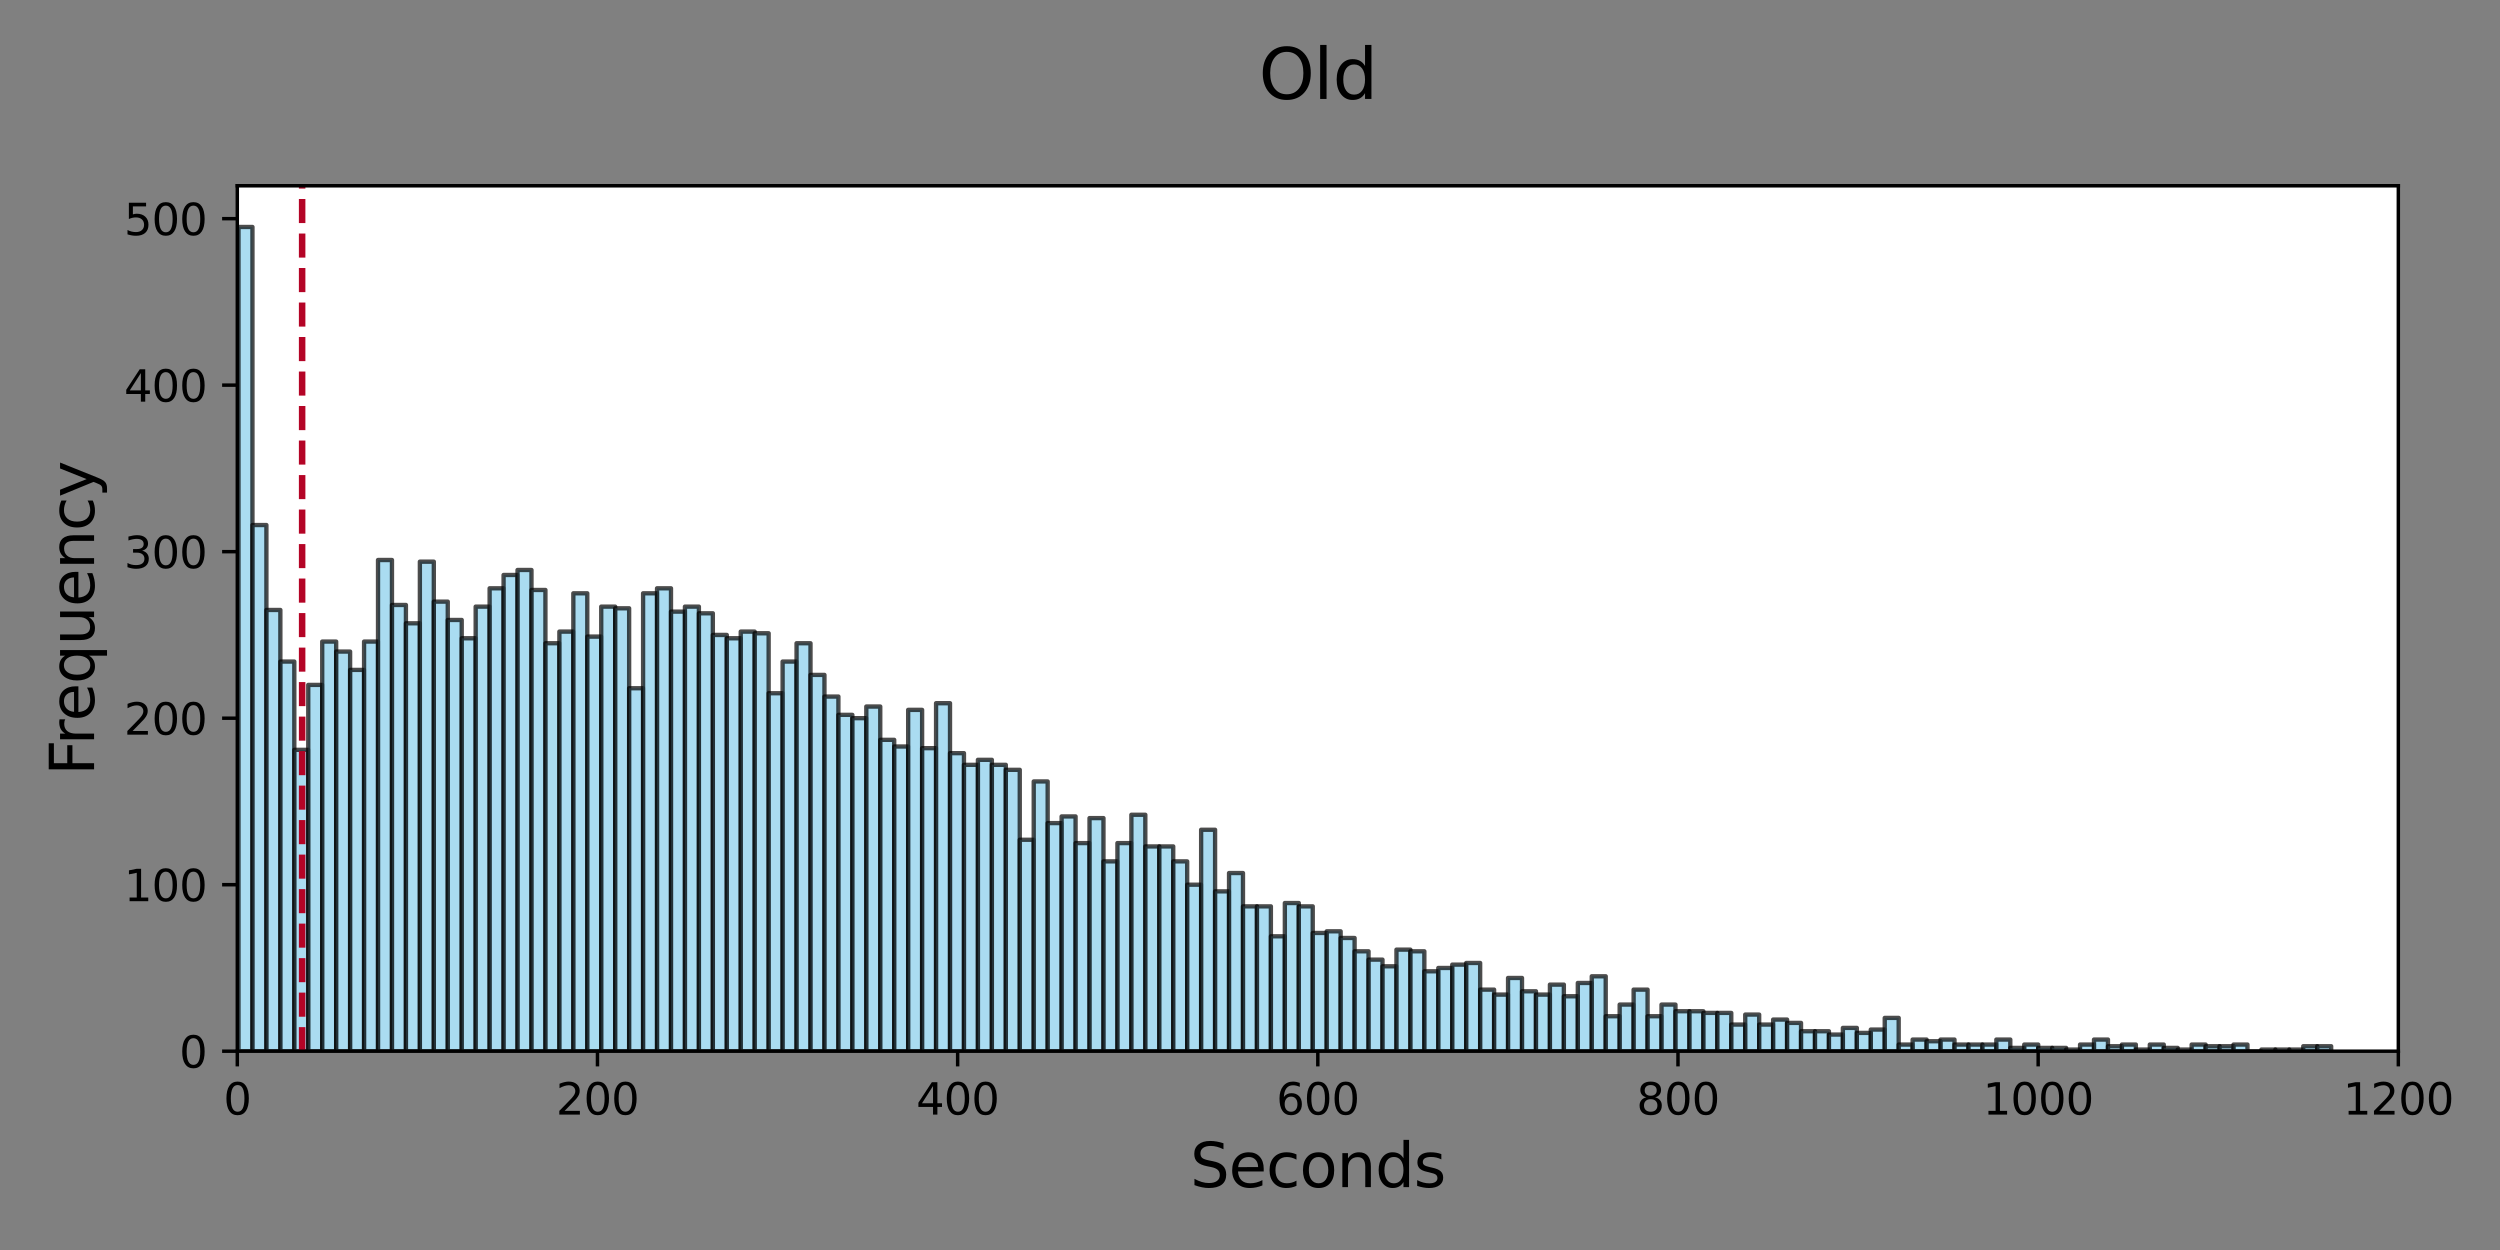<?xml version="1.0" encoding="utf-8" standalone="no"?>
<!DOCTYPE svg PUBLIC "-//W3C//DTD SVG 1.1//EN"
  "http://www.w3.org/Graphics/SVG/1.1/DTD/svg11.dtd">
<svg xmlns:xlink="http://www.w3.org/1999/xlink" width="576pt" height="288pt" viewBox="0 0 576 288" xmlns="http://www.w3.org/2000/svg" version="1.1">
 <rect x="0" y="0" width="576" height="288" fill="#808080" stroke="none"/>
 <defs>
  <style type="text/css">*{stroke-linejoin: round; stroke-linecap: butt}</style>
 </defs>
 <g id="figure_1">
  <g id="patch_1">
   <path d="M 0 288 
L 576 288 
L 576 0 
L 0 0 
L 0 288 
z
" style="fill: none"/>
  </g>
  <g id="axes_1">
   <g id="patch_2">
    <path d="M 54.675 242.2 
L 552.575 242.2 
L 552.575 42.8 
L 54.675 42.8 
z
" style="fill: #ffffff"/>
   </g>
   <g id="patch_3">
    <path d="M 54.952 242.2 
L 58.166 242.2 
L 58.166 52.295 
L 54.952 52.295 
z
" clip-path="url(#p0141c96f06)" style="fill: #87ceeb; opacity: 0.7; stroke: #000000; stroke-linejoin: miter"/>
   </g>
   <g id="patch_4">
    <path d="M 58.166 242.2 
L 61.38 242.2 
L 61.38 120.968 
L 58.166 120.968 
z
" clip-path="url(#p0141c96f06)" style="fill: #87ceeb; opacity: 0.7; stroke: #000000; stroke-linejoin: miter"/>
   </g>
   <g id="patch_5">
    <path d="M 61.38 242.2 
L 64.595 242.2 
L 64.595 140.534 
L 61.38 140.534 
z
" clip-path="url(#p0141c96f06)" style="fill: #87ceeb; opacity: 0.7; stroke: #000000; stroke-linejoin: miter"/>
   </g>
   <g id="patch_6">
    <path d="M 64.595 242.2 
L 67.809 242.2 
L 67.809 152.427 
L 64.595 152.427 
z
" clip-path="url(#p0141c96f06)" style="fill: #87ceeb; opacity: 0.7; stroke: #000000; stroke-linejoin: miter"/>
   </g>
   <g id="patch_7">
    <path d="M 67.809 242.2 
L 71.023 242.2 
L 71.023 172.76 
L 67.809 172.76 
z
" clip-path="url(#p0141c96f06)" style="fill: #87ceeb; opacity: 0.7; stroke: #000000; stroke-linejoin: miter"/>
   </g>
   <g id="patch_8">
    <path d="M 71.023 242.2 
L 74.238 242.2 
L 74.238 157.798 
L 71.023 157.798 
z
" clip-path="url(#p0141c96f06)" style="fill: #87ceeb; opacity: 0.7; stroke: #000000; stroke-linejoin: miter"/>
   </g>
   <g id="patch_9">
    <path d="M 74.238 242.2 
L 77.452 242.2 
L 77.452 147.823 
L 74.238 147.823 
z
" clip-path="url(#p0141c96f06)" style="fill: #87ceeb; opacity: 0.7; stroke: #000000; stroke-linejoin: miter"/>
   </g>
   <g id="patch_10">
    <path d="M 77.452 242.2 
L 80.666 242.2 
L 80.666 150.125 
L 77.452 150.125 
z
" clip-path="url(#p0141c96f06)" style="fill: #87ceeb; opacity: 0.7; stroke: #000000; stroke-linejoin: miter"/>
   </g>
   <g id="patch_11">
    <path d="M 80.666 242.2 
L 83.881 242.2 
L 83.881 154.345 
L 80.666 154.345 
z
" clip-path="url(#p0141c96f06)" style="fill: #87ceeb; opacity: 0.7; stroke: #000000; stroke-linejoin: miter"/>
   </g>
   <g id="patch_12">
    <path d="M 83.881 242.2 
L 87.095 242.2 
L 87.095 147.823 
L 83.881 147.823 
z
" clip-path="url(#p0141c96f06)" style="fill: #87ceeb; opacity: 0.7; stroke: #000000; stroke-linejoin: miter"/>
   </g>
   <g id="patch_13">
    <path d="M 87.095 242.2 
L 90.309 242.2 
L 90.309 129.024 
L 87.095 129.024 
z
" clip-path="url(#p0141c96f06)" style="fill: #87ceeb; opacity: 0.7; stroke: #000000; stroke-linejoin: miter"/>
   </g>
   <g id="patch_14">
    <path d="M 90.309 242.2 
L 93.524 242.2 
L 93.524 139.383 
L 90.309 139.383 
z
" clip-path="url(#p0141c96f06)" style="fill: #87ceeb; opacity: 0.7; stroke: #000000; stroke-linejoin: miter"/>
   </g>
   <g id="patch_15">
    <path d="M 93.524 242.2 
L 96.738 242.2 
L 96.738 143.603 
L 93.524 143.603 
z
" clip-path="url(#p0141c96f06)" style="fill: #87ceeb; opacity: 0.7; stroke: #000000; stroke-linejoin: miter"/>
   </g>
   <g id="patch_16">
    <path d="M 96.738 242.2 
L 99.952 242.2 
L 99.952 129.408 
L 96.738 129.408 
z
" clip-path="url(#p0141c96f06)" style="fill: #87ceeb; opacity: 0.7; stroke: #000000; stroke-linejoin: miter"/>
   </g>
   <g id="patch_17">
    <path d="M 99.952 242.2 
L 103.167 242.2 
L 103.167 138.616 
L 99.952 138.616 
z
" clip-path="url(#p0141c96f06)" style="fill: #87ceeb; opacity: 0.7; stroke: #000000; stroke-linejoin: miter"/>
   </g>
   <g id="patch_18">
    <path d="M 103.167 242.2 
L 106.381 242.2 
L 106.381 142.836 
L 103.167 142.836 
z
" clip-path="url(#p0141c96f06)" style="fill: #87ceeb; opacity: 0.7; stroke: #000000; stroke-linejoin: miter"/>
   </g>
   <g id="patch_19">
    <path d="M 106.381 242.2 
L 109.595 242.2 
L 109.595 147.056 
L 106.381 147.056 
z
" clip-path="url(#p0141c96f06)" style="fill: #87ceeb; opacity: 0.7; stroke: #000000; stroke-linejoin: miter"/>
   </g>
   <g id="patch_20">
    <path d="M 109.595 242.2 
L 112.81 242.2 
L 112.81 139.767 
L 109.595 139.767 
z
" clip-path="url(#p0141c96f06)" style="fill: #87ceeb; opacity: 0.7; stroke: #000000; stroke-linejoin: miter"/>
   </g>
   <g id="patch_21">
    <path d="M 112.81 242.2 
L 116.024 242.2 
L 116.024 135.546 
L 112.81 135.546 
z
" clip-path="url(#p0141c96f06)" style="fill: #87ceeb; opacity: 0.7; stroke: #000000; stroke-linejoin: miter"/>
   </g>
   <g id="patch_22">
    <path d="M 116.024 242.2 
L 119.238 242.2 
L 119.238 132.477 
L 116.024 132.477 
z
" clip-path="url(#p0141c96f06)" style="fill: #87ceeb; opacity: 0.7; stroke: #000000; stroke-linejoin: miter"/>
   </g>
   <g id="patch_23">
    <path d="M 119.238 242.2 
L 122.453 242.2 
L 122.453 131.326 
L 119.238 131.326 
z
" clip-path="url(#p0141c96f06)" style="fill: #87ceeb; opacity: 0.7; stroke: #000000; stroke-linejoin: miter"/>
   </g>
   <g id="patch_24">
    <path d="M 122.453 242.2 
L 125.667 242.2 
L 125.667 135.93 
L 122.453 135.93 
z
" clip-path="url(#p0141c96f06)" style="fill: #87ceeb; opacity: 0.7; stroke: #000000; stroke-linejoin: miter"/>
   </g>
   <g id="patch_25">
    <path d="M 125.667 242.2 
L 128.881 242.2 
L 128.881 148.207 
L 125.667 148.207 
z
" clip-path="url(#p0141c96f06)" style="fill: #87ceeb; opacity: 0.7; stroke: #000000; stroke-linejoin: miter"/>
   </g>
   <g id="patch_26">
    <path d="M 128.881 242.2 
L 132.096 242.2 
L 132.096 145.521 
L 128.881 145.521 
z
" clip-path="url(#p0141c96f06)" style="fill: #87ceeb; opacity: 0.7; stroke: #000000; stroke-linejoin: miter"/>
   </g>
   <g id="patch_27">
    <path d="M 132.096 242.2 
L 135.31 242.2 
L 135.31 136.697 
L 132.096 136.697 
z
" clip-path="url(#p0141c96f06)" style="fill: #87ceeb; opacity: 0.7; stroke: #000000; stroke-linejoin: miter"/>
   </g>
   <g id="patch_28">
    <path d="M 135.31 242.2 
L 138.524 242.2 
L 138.524 146.672 
L 135.31 146.672 
z
" clip-path="url(#p0141c96f06)" style="fill: #87ceeb; opacity: 0.7; stroke: #000000; stroke-linejoin: miter"/>
   </g>
   <g id="patch_29">
    <path d="M 138.524 242.2 
L 141.739 242.2 
L 141.739 139.767 
L 138.524 139.767 
z
" clip-path="url(#p0141c96f06)" style="fill: #87ceeb; opacity: 0.7; stroke: #000000; stroke-linejoin: miter"/>
   </g>
   <g id="patch_30">
    <path d="M 141.739 242.2 
L 144.953 242.2 
L 144.953 140.15 
L 141.739 140.15 
z
" clip-path="url(#p0141c96f06)" style="fill: #87ceeb; opacity: 0.7; stroke: #000000; stroke-linejoin: miter"/>
   </g>
   <g id="patch_31">
    <path d="M 144.953 242.2 
L 148.167 242.2 
L 148.167 158.565 
L 144.953 158.565 
z
" clip-path="url(#p0141c96f06)" style="fill: #87ceeb; opacity: 0.7; stroke: #000000; stroke-linejoin: miter"/>
   </g>
   <g id="patch_32">
    <path d="M 148.167 242.2 
L 151.382 242.2 
L 151.382 136.697 
L 148.167 136.697 
z
" clip-path="url(#p0141c96f06)" style="fill: #87ceeb; opacity: 0.7; stroke: #000000; stroke-linejoin: miter"/>
   </g>
   <g id="patch_33">
    <path d="M 151.382 242.2 
L 154.596 242.2 
L 154.596 135.546 
L 151.382 135.546 
z
" clip-path="url(#p0141c96f06)" style="fill: #87ceeb; opacity: 0.7; stroke: #000000; stroke-linejoin: miter"/>
   </g>
   <g id="patch_34">
    <path d="M 154.596 242.2 
L 157.81 242.2 
L 157.81 140.917 
L 154.596 140.917 
z
" clip-path="url(#p0141c96f06)" style="fill: #87ceeb; opacity: 0.7; stroke: #000000; stroke-linejoin: miter"/>
   </g>
   <g id="patch_35">
    <path d="M 157.81 242.2 
L 161.025 242.2 
L 161.025 139.767 
L 157.81 139.767 
z
" clip-path="url(#p0141c96f06)" style="fill: #87ceeb; opacity: 0.7; stroke: #000000; stroke-linejoin: miter"/>
   </g>
   <g id="patch_36">
    <path d="M 161.025 242.2 
L 164.239 242.2 
L 164.239 141.301 
L 161.025 141.301 
z
" clip-path="url(#p0141c96f06)" style="fill: #87ceeb; opacity: 0.7; stroke: #000000; stroke-linejoin: miter"/>
   </g>
   <g id="patch_37">
    <path d="M 164.239 242.2 
L 167.453 242.2 
L 167.453 146.289 
L 164.239 146.289 
z
" clip-path="url(#p0141c96f06)" style="fill: #87ceeb; opacity: 0.7; stroke: #000000; stroke-linejoin: miter"/>
   </g>
   <g id="patch_38">
    <path d="M 167.453 242.2 
L 170.668 242.2 
L 170.668 147.056 
L 167.453 147.056 
z
" clip-path="url(#p0141c96f06)" style="fill: #87ceeb; opacity: 0.7; stroke: #000000; stroke-linejoin: miter"/>
   </g>
   <g id="patch_39">
    <path d="M 170.668 242.2 
L 173.882 242.2 
L 173.882 145.521 
L 170.668 145.521 
z
" clip-path="url(#p0141c96f06)" style="fill: #87ceeb; opacity: 0.7; stroke: #000000; stroke-linejoin: miter"/>
   </g>
   <g id="patch_40">
    <path d="M 173.882 242.2 
L 177.096 242.2 
L 177.096 145.905 
L 173.882 145.905 
z
" clip-path="url(#p0141c96f06)" style="fill: #87ceeb; opacity: 0.7; stroke: #000000; stroke-linejoin: miter"/>
   </g>
   <g id="patch_41">
    <path d="M 177.096 242.2 
L 180.311 242.2 
L 180.311 159.716 
L 177.096 159.716 
z
" clip-path="url(#p0141c96f06)" style="fill: #87ceeb; opacity: 0.7; stroke: #000000; stroke-linejoin: miter"/>
   </g>
   <g id="patch_42">
    <path d="M 180.311 242.2 
L 183.525 242.2 
L 183.525 152.427 
L 180.311 152.427 
z
" clip-path="url(#p0141c96f06)" style="fill: #87ceeb; opacity: 0.7; stroke: #000000; stroke-linejoin: miter"/>
   </g>
   <g id="patch_43">
    <path d="M 183.525 242.2 
L 186.739 242.2 
L 186.739 148.207 
L 183.525 148.207 
z
" clip-path="url(#p0141c96f06)" style="fill: #87ceeb; opacity: 0.7; stroke: #000000; stroke-linejoin: miter"/>
   </g>
   <g id="patch_44">
    <path d="M 186.739 242.2 
L 189.954 242.2 
L 189.954 155.496 
L 186.739 155.496 
z
" clip-path="url(#p0141c96f06)" style="fill: #87ceeb; opacity: 0.7; stroke: #000000; stroke-linejoin: miter"/>
   </g>
   <g id="patch_45">
    <path d="M 189.954 242.2 
L 193.168 242.2 
L 193.168 160.483 
L 189.954 160.483 
z
" clip-path="url(#p0141c96f06)" style="fill: #87ceeb; opacity: 0.7; stroke: #000000; stroke-linejoin: miter"/>
   </g>
   <g id="patch_46">
    <path d="M 193.168 242.2 
L 196.382 242.2 
L 196.382 164.704 
L 193.168 164.704 
z
" clip-path="url(#p0141c96f06)" style="fill: #87ceeb; opacity: 0.7; stroke: #000000; stroke-linejoin: miter"/>
   </g>
   <g id="patch_47">
    <path d="M 196.382 242.2 
L 199.597 242.2 
L 199.597 165.471 
L 196.382 165.471 
z
" clip-path="url(#p0141c96f06)" style="fill: #87ceeb; opacity: 0.7; stroke: #000000; stroke-linejoin: miter"/>
   </g>
   <g id="patch_48">
    <path d="M 199.597 242.2 
L 202.811 242.2 
L 202.811 162.785 
L 199.597 162.785 
z
" clip-path="url(#p0141c96f06)" style="fill: #87ceeb; opacity: 0.7; stroke: #000000; stroke-linejoin: miter"/>
   </g>
   <g id="patch_49">
    <path d="M 202.811 242.2 
L 206.025 242.2 
L 206.025 170.458 
L 202.811 170.458 
z
" clip-path="url(#p0141c96f06)" style="fill: #87ceeb; opacity: 0.7; stroke: #000000; stroke-linejoin: miter"/>
   </g>
   <g id="patch_50">
    <path d="M 206.025 242.2 
L 209.24 242.2 
L 209.24 171.993 
L 206.025 171.993 
z
" clip-path="url(#p0141c96f06)" style="fill: #87ceeb; opacity: 0.7; stroke: #000000; stroke-linejoin: miter"/>
   </g>
   <g id="patch_51">
    <path d="M 209.24 242.2 
L 212.454 242.2 
L 212.454 163.553 
L 209.24 163.553 
z
" clip-path="url(#p0141c96f06)" style="fill: #87ceeb; opacity: 0.7; stroke: #000000; stroke-linejoin: miter"/>
   </g>
   <g id="patch_52">
    <path d="M 212.454 242.2 
L 215.668 242.2 
L 215.668 172.376 
L 212.454 172.376 
z
" clip-path="url(#p0141c96f06)" style="fill: #87ceeb; opacity: 0.7; stroke: #000000; stroke-linejoin: miter"/>
   </g>
   <g id="patch_53">
    <path d="M 215.668 242.2 
L 218.883 242.2 
L 218.883 162.018 
L 215.668 162.018 
z
" clip-path="url(#p0141c96f06)" style="fill: #87ceeb; opacity: 0.7; stroke: #000000; stroke-linejoin: miter"/>
   </g>
   <g id="patch_54">
    <path d="M 218.883 242.2 
L 222.097 242.2 
L 222.097 173.527 
L 218.883 173.527 
z
" clip-path="url(#p0141c96f06)" style="fill: #87ceeb; opacity: 0.7; stroke: #000000; stroke-linejoin: miter"/>
   </g>
   <g id="patch_55">
    <path d="M 222.097 242.2 
L 225.311 242.2 
L 225.311 176.213 
L 222.097 176.213 
z
" clip-path="url(#p0141c96f06)" style="fill: #87ceeb; opacity: 0.7; stroke: #000000; stroke-linejoin: miter"/>
   </g>
   <g id="patch_56">
    <path d="M 225.311 242.2 
L 228.526 242.2 
L 228.526 175.062 
L 225.311 175.062 
z
" clip-path="url(#p0141c96f06)" style="fill: #87ceeb; opacity: 0.7; stroke: #000000; stroke-linejoin: miter"/>
   </g>
   <g id="patch_57">
    <path d="M 228.526 242.2 
L 231.74 242.2 
L 231.74 176.213 
L 228.526 176.213 
z
" clip-path="url(#p0141c96f06)" style="fill: #87ceeb; opacity: 0.7; stroke: #000000; stroke-linejoin: miter"/>
   </g>
   <g id="patch_58">
    <path d="M 231.74 242.2 
L 234.954 242.2 
L 234.954 177.364 
L 231.74 177.364 
z
" clip-path="url(#p0141c96f06)" style="fill: #87ceeb; opacity: 0.7; stroke: #000000; stroke-linejoin: miter"/>
   </g>
   <g id="patch_59">
    <path d="M 234.954 242.2 
L 238.169 242.2 
L 238.169 193.477 
L 234.954 193.477 
z
" clip-path="url(#p0141c96f06)" style="fill: #87ceeb; opacity: 0.7; stroke: #000000; stroke-linejoin: miter"/>
   </g>
   <g id="patch_60">
    <path d="M 238.169 242.2 
L 241.383 242.2 
L 241.383 180.049 
L 238.169 180.049 
z
" clip-path="url(#p0141c96f06)" style="fill: #87ceeb; opacity: 0.7; stroke: #000000; stroke-linejoin: miter"/>
   </g>
   <g id="patch_61">
    <path d="M 241.383 242.2 
L 244.597 242.2 
L 244.597 189.641 
L 241.383 189.641 
z
" clip-path="url(#p0141c96f06)" style="fill: #87ceeb; opacity: 0.7; stroke: #000000; stroke-linejoin: miter"/>
   </g>
   <g id="patch_62">
    <path d="M 244.597 242.2 
L 247.812 242.2 
L 247.812 188.106 
L 244.597 188.106 
z
" clip-path="url(#p0141c96f06)" style="fill: #87ceeb; opacity: 0.7; stroke: #000000; stroke-linejoin: miter"/>
   </g>
   <g id="patch_63">
    <path d="M 247.812 242.2 
L 251.026 242.2 
L 251.026 194.244 
L 247.812 194.244 
z
" clip-path="url(#p0141c96f06)" style="fill: #87ceeb; opacity: 0.7; stroke: #000000; stroke-linejoin: miter"/>
   </g>
   <g id="patch_64">
    <path d="M 251.026 242.2 
L 254.24 242.2 
L 254.24 188.49 
L 251.026 188.49 
z
" clip-path="url(#p0141c96f06)" style="fill: #87ceeb; opacity: 0.7; stroke: #000000; stroke-linejoin: miter"/>
   </g>
   <g id="patch_65">
    <path d="M 254.24 242.2 
L 257.455 242.2 
L 257.455 198.464 
L 254.24 198.464 
z
" clip-path="url(#p0141c96f06)" style="fill: #87ceeb; opacity: 0.7; stroke: #000000; stroke-linejoin: miter"/>
   </g>
   <g id="patch_66">
    <path d="M 257.455 242.2 
L 260.669 242.2 
L 260.669 194.244 
L 257.455 194.244 
z
" clip-path="url(#p0141c96f06)" style="fill: #87ceeb; opacity: 0.7; stroke: #000000; stroke-linejoin: miter"/>
   </g>
   <g id="patch_67">
    <path d="M 260.669 242.2 
L 263.883 242.2 
L 263.883 187.722 
L 260.669 187.722 
z
" clip-path="url(#p0141c96f06)" style="fill: #87ceeb; opacity: 0.7; stroke: #000000; stroke-linejoin: miter"/>
   </g>
   <g id="patch_68">
    <path d="M 263.883 242.2 
L 267.098 242.2 
L 267.098 195.012 
L 263.883 195.012 
z
" clip-path="url(#p0141c96f06)" style="fill: #87ceeb; opacity: 0.7; stroke: #000000; stroke-linejoin: miter"/>
   </g>
   <g id="patch_69">
    <path d="M 267.098 242.2 
L 270.312 242.2 
L 270.312 195.012 
L 267.098 195.012 
z
" clip-path="url(#p0141c96f06)" style="fill: #87ceeb; opacity: 0.7; stroke: #000000; stroke-linejoin: miter"/>
   </g>
   <g id="patch_70">
    <path d="M 270.312 242.2 
L 273.526 242.2 
L 273.526 198.464 
L 270.312 198.464 
z
" clip-path="url(#p0141c96f06)" style="fill: #87ceeb; opacity: 0.7; stroke: #000000; stroke-linejoin: miter"/>
   </g>
   <g id="patch_71">
    <path d="M 273.526 242.2 
L 276.741 242.2 
L 276.741 203.835 
L 273.526 203.835 
z
" clip-path="url(#p0141c96f06)" style="fill: #87ceeb; opacity: 0.7; stroke: #000000; stroke-linejoin: miter"/>
   </g>
   <g id="patch_72">
    <path d="M 276.741 242.2 
L 279.955 242.2 
L 279.955 191.175 
L 276.741 191.175 
z
" clip-path="url(#p0141c96f06)" style="fill: #87ceeb; opacity: 0.7; stroke: #000000; stroke-linejoin: miter"/>
   </g>
   <g id="patch_73">
    <path d="M 279.955 242.2 
L 283.169 242.2 
L 283.169 205.37 
L 279.955 205.37 
z
" clip-path="url(#p0141c96f06)" style="fill: #87ceeb; opacity: 0.7; stroke: #000000; stroke-linejoin: miter"/>
   </g>
   <g id="patch_74">
    <path d="M 283.169 242.2 
L 286.384 242.2 
L 286.384 201.15 
L 283.169 201.15 
z
" clip-path="url(#p0141c96f06)" style="fill: #87ceeb; opacity: 0.7; stroke: #000000; stroke-linejoin: miter"/>
   </g>
   <g id="patch_75">
    <path d="M 286.384 242.2 
L 289.598 242.2 
L 289.598 208.823 
L 286.384 208.823 
z
" clip-path="url(#p0141c96f06)" style="fill: #87ceeb; opacity: 0.7; stroke: #000000; stroke-linejoin: miter"/>
   </g>
   <g id="patch_76">
    <path d="M 289.598 242.2 
L 292.813 242.2 
L 292.813 208.823 
L 289.598 208.823 
z
" clip-path="url(#p0141c96f06)" style="fill: #87ceeb; opacity: 0.7; stroke: #000000; stroke-linejoin: miter"/>
   </g>
   <g id="patch_77">
    <path d="M 292.813 242.2 
L 296.027 242.2 
L 296.027 215.728 
L 292.813 215.728 
z
" clip-path="url(#p0141c96f06)" style="fill: #87ceeb; opacity: 0.7; stroke: #000000; stroke-linejoin: miter"/>
   </g>
   <g id="patch_78">
    <path d="M 296.027 242.2 
L 299.241 242.2 
L 299.241 208.056 
L 296.027 208.056 
z
" clip-path="url(#p0141c96f06)" style="fill: #87ceeb; opacity: 0.7; stroke: #000000; stroke-linejoin: miter"/>
   </g>
   <g id="patch_79">
    <path d="M 299.241 242.2 
L 302.456 242.2 
L 302.456 208.823 
L 299.241 208.823 
z
" clip-path="url(#p0141c96f06)" style="fill: #87ceeb; opacity: 0.7; stroke: #000000; stroke-linejoin: miter"/>
   </g>
   <g id="patch_80">
    <path d="M 302.456 242.2 
L 305.67 242.2 
L 305.67 214.961 
L 302.456 214.961 
z
" clip-path="url(#p0141c96f06)" style="fill: #87ceeb; opacity: 0.7; stroke: #000000; stroke-linejoin: miter"/>
   </g>
   <g id="patch_81">
    <path d="M 305.67 242.2 
L 308.884 242.2 
L 308.884 214.577 
L 305.67 214.577 
z
" clip-path="url(#p0141c96f06)" style="fill: #87ceeb; opacity: 0.7; stroke: #000000; stroke-linejoin: miter"/>
   </g>
   <g id="patch_82">
    <path d="M 308.884 242.2 
L 312.099 242.2 
L 312.099 216.112 
L 308.884 216.112 
z
" clip-path="url(#p0141c96f06)" style="fill: #87ceeb; opacity: 0.7; stroke: #000000; stroke-linejoin: miter"/>
   </g>
   <g id="patch_83">
    <path d="M 312.099 242.2 
L 315.313 242.2 
L 315.313 219.181 
L 312.099 219.181 
z
" clip-path="url(#p0141c96f06)" style="fill: #87ceeb; opacity: 0.7; stroke: #000000; stroke-linejoin: miter"/>
   </g>
   <g id="patch_84">
    <path d="M 315.313 242.2 
L 318.527 242.2 
L 318.527 221.099 
L 315.313 221.099 
z
" clip-path="url(#p0141c96f06)" style="fill: #87ceeb; opacity: 0.7; stroke: #000000; stroke-linejoin: miter"/>
   </g>
   <g id="patch_85">
    <path d="M 318.527 242.2 
L 321.742 242.2 
L 321.742 222.634 
L 318.527 222.634 
z
" clip-path="url(#p0141c96f06)" style="fill: #87ceeb; opacity: 0.7; stroke: #000000; stroke-linejoin: miter"/>
   </g>
   <g id="patch_86">
    <path d="M 321.742 242.2 
L 324.956 242.2 
L 324.956 218.798 
L 321.742 218.798 
z
" clip-path="url(#p0141c96f06)" style="fill: #87ceeb; opacity: 0.7; stroke: #000000; stroke-linejoin: miter"/>
   </g>
   <g id="patch_87">
    <path d="M 324.956 242.2 
L 328.17 242.2 
L 328.17 219.181 
L 324.956 219.181 
z
" clip-path="url(#p0141c96f06)" style="fill: #87ceeb; opacity: 0.7; stroke: #000000; stroke-linejoin: miter"/>
   </g>
   <g id="patch_88">
    <path d="M 328.17 242.2 
L 331.385 242.2 
L 331.385 223.785 
L 328.17 223.785 
z
" clip-path="url(#p0141c96f06)" style="fill: #87ceeb; opacity: 0.7; stroke: #000000; stroke-linejoin: miter"/>
   </g>
   <g id="patch_89">
    <path d="M 331.385 242.2 
L 334.599 242.2 
L 334.599 223.018 
L 331.385 223.018 
z
" clip-path="url(#p0141c96f06)" style="fill: #87ceeb; opacity: 0.7; stroke: #000000; stroke-linejoin: miter"/>
   </g>
   <g id="patch_90">
    <path d="M 334.599 242.2 
L 337.813 242.2 
L 337.813 222.25 
L 334.599 222.25 
z
" clip-path="url(#p0141c96f06)" style="fill: #87ceeb; opacity: 0.7; stroke: #000000; stroke-linejoin: miter"/>
   </g>
   <g id="patch_91">
    <path d="M 337.813 242.2 
L 341.028 242.2 
L 341.028 221.867 
L 337.813 221.867 
z
" clip-path="url(#p0141c96f06)" style="fill: #87ceeb; opacity: 0.7; stroke: #000000; stroke-linejoin: miter"/>
   </g>
   <g id="patch_92">
    <path d="M 341.028 242.2 
L 344.242 242.2 
L 344.242 228.005 
L 341.028 228.005 
z
" clip-path="url(#p0141c96f06)" style="fill: #87ceeb; opacity: 0.7; stroke: #000000; stroke-linejoin: miter"/>
   </g>
   <g id="patch_93">
    <path d="M 344.242 242.2 
L 347.456 242.2 
L 347.456 229.156 
L 344.242 229.156 
z
" clip-path="url(#p0141c96f06)" style="fill: #87ceeb; opacity: 0.7; stroke: #000000; stroke-linejoin: miter"/>
   </g>
   <g id="patch_94">
    <path d="M 347.456 242.2 
L 350.671 242.2 
L 350.671 225.32 
L 347.456 225.32 
z
" clip-path="url(#p0141c96f06)" style="fill: #87ceeb; opacity: 0.7; stroke: #000000; stroke-linejoin: miter"/>
   </g>
   <g id="patch_95">
    <path d="M 350.671 242.2 
L 353.885 242.2 
L 353.885 228.389 
L 350.671 228.389 
z
" clip-path="url(#p0141c96f06)" style="fill: #87ceeb; opacity: 0.7; stroke: #000000; stroke-linejoin: miter"/>
   </g>
   <g id="patch_96">
    <path d="M 353.885 242.2 
L 357.099 242.2 
L 357.099 229.156 
L 353.885 229.156 
z
" clip-path="url(#p0141c96f06)" style="fill: #87ceeb; opacity: 0.7; stroke: #000000; stroke-linejoin: miter"/>
   </g>
   <g id="patch_97">
    <path d="M 357.099 242.2 
L 360.314 242.2 
L 360.314 226.854 
L 357.099 226.854 
z
" clip-path="url(#p0141c96f06)" style="fill: #87ceeb; opacity: 0.7; stroke: #000000; stroke-linejoin: miter"/>
   </g>
   <g id="patch_98">
    <path d="M 360.314 242.2 
L 363.528 242.2 
L 363.528 229.54 
L 360.314 229.54 
z
" clip-path="url(#p0141c96f06)" style="fill: #87ceeb; opacity: 0.7; stroke: #000000; stroke-linejoin: miter"/>
   </g>
   <g id="patch_99">
    <path d="M 363.528 242.2 
L 366.742 242.2 
L 366.742 226.471 
L 363.528 226.471 
z
" clip-path="url(#p0141c96f06)" style="fill: #87ceeb; opacity: 0.7; stroke: #000000; stroke-linejoin: miter"/>
   </g>
   <g id="patch_100">
    <path d="M 366.742 242.2 
L 369.957 242.2 
L 369.957 224.936 
L 366.742 224.936 
z
" clip-path="url(#p0141c96f06)" style="fill: #87ceeb; opacity: 0.7; stroke: #000000; stroke-linejoin: miter"/>
   </g>
   <g id="patch_101">
    <path d="M 369.957 242.2 
L 373.171 242.2 
L 373.171 234.143 
L 369.957 234.143 
z
" clip-path="url(#p0141c96f06)" style="fill: #87ceeb; opacity: 0.7; stroke: #000000; stroke-linejoin: miter"/>
   </g>
   <g id="patch_102">
    <path d="M 373.171 242.2 
L 376.385 242.2 
L 376.385 231.458 
L 373.171 231.458 
z
" clip-path="url(#p0141c96f06)" style="fill: #87ceeb; opacity: 0.7; stroke: #000000; stroke-linejoin: miter"/>
   </g>
   <g id="patch_103">
    <path d="M 376.385 242.2 
L 379.6 242.2 
L 379.6 228.005 
L 376.385 228.005 
z
" clip-path="url(#p0141c96f06)" style="fill: #87ceeb; opacity: 0.7; stroke: #000000; stroke-linejoin: miter"/>
   </g>
   <g id="patch_104">
    <path d="M 379.6 242.2 
L 382.814 242.2 
L 382.814 234.143 
L 379.6 234.143 
z
" clip-path="url(#p0141c96f06)" style="fill: #87ceeb; opacity: 0.7; stroke: #000000; stroke-linejoin: miter"/>
   </g>
   <g id="patch_105">
    <path d="M 382.814 242.2 
L 386.028 242.2 
L 386.028 231.458 
L 382.814 231.458 
z
" clip-path="url(#p0141c96f06)" style="fill: #87ceeb; opacity: 0.7; stroke: #000000; stroke-linejoin: miter"/>
   </g>
   <g id="patch_106">
    <path d="M 386.028 242.2 
L 389.243 242.2 
L 389.243 232.992 
L 386.028 232.992 
z
" clip-path="url(#p0141c96f06)" style="fill: #87ceeb; opacity: 0.7; stroke: #000000; stroke-linejoin: miter"/>
   </g>
   <g id="patch_107">
    <path d="M 389.243 242.2 
L 392.457 242.2 
L 392.457 232.992 
L 389.243 232.992 
z
" clip-path="url(#p0141c96f06)" style="fill: #87ceeb; opacity: 0.7; stroke: #000000; stroke-linejoin: miter"/>
   </g>
   <g id="patch_108">
    <path d="M 392.457 242.2 
L 395.671 242.2 
L 395.671 233.376 
L 392.457 233.376 
z
" clip-path="url(#p0141c96f06)" style="fill: #87ceeb; opacity: 0.7; stroke: #000000; stroke-linejoin: miter"/>
   </g>
   <g id="patch_109">
    <path d="M 395.671 242.2 
L 398.886 242.2 
L 398.886 233.376 
L 395.671 233.376 
z
" clip-path="url(#p0141c96f06)" style="fill: #87ceeb; opacity: 0.7; stroke: #000000; stroke-linejoin: miter"/>
   </g>
   <g id="patch_110">
    <path d="M 398.886 242.2 
L 402.1 242.2 
L 402.1 236.062 
L 398.886 236.062 
z
" clip-path="url(#p0141c96f06)" style="fill: #87ceeb; opacity: 0.7; stroke: #000000; stroke-linejoin: miter"/>
   </g>
   <g id="patch_111">
    <path d="M 402.1 242.2 
L 405.314 242.2 
L 405.314 233.76 
L 402.1 233.76 
z
" clip-path="url(#p0141c96f06)" style="fill: #87ceeb; opacity: 0.7; stroke: #000000; stroke-linejoin: miter"/>
   </g>
   <g id="patch_112">
    <path d="M 405.314 242.2 
L 408.529 242.2 
L 408.529 236.062 
L 405.314 236.062 
z
" clip-path="url(#p0141c96f06)" style="fill: #87ceeb; opacity: 0.7; stroke: #000000; stroke-linejoin: miter"/>
   </g>
   <g id="patch_113">
    <path d="M 408.529 242.2 
L 411.743 242.2 
L 411.743 234.911 
L 408.529 234.911 
z
" clip-path="url(#p0141c96f06)" style="fill: #87ceeb; opacity: 0.7; stroke: #000000; stroke-linejoin: miter"/>
   </g>
   <g id="patch_114">
    <path d="M 411.743 242.2 
L 414.957 242.2 
L 414.957 235.678 
L 411.743 235.678 
z
" clip-path="url(#p0141c96f06)" style="fill: #87ceeb; opacity: 0.7; stroke: #000000; stroke-linejoin: miter"/>
   </g>
   <g id="patch_115">
    <path d="M 414.957 242.2 
L 418.172 242.2 
L 418.172 237.596 
L 414.957 237.596 
z
" clip-path="url(#p0141c96f06)" style="fill: #87ceeb; opacity: 0.7; stroke: #000000; stroke-linejoin: miter"/>
   </g>
   <g id="patch_116">
    <path d="M 418.172 242.2 
L 421.386 242.2 
L 421.386 237.596 
L 418.172 237.596 
z
" clip-path="url(#p0141c96f06)" style="fill: #87ceeb; opacity: 0.7; stroke: #000000; stroke-linejoin: miter"/>
   </g>
   <g id="patch_117">
    <path d="M 421.386 242.2 
L 424.6 242.2 
L 424.6 238.364 
L 421.386 238.364 
z
" clip-path="url(#p0141c96f06)" style="fill: #87ceeb; opacity: 0.7; stroke: #000000; stroke-linejoin: miter"/>
   </g>
   <g id="patch_118">
    <path d="M 424.6 242.2 
L 427.815 242.2 
L 427.815 236.829 
L 424.6 236.829 
z
" clip-path="url(#p0141c96f06)" style="fill: #87ceeb; opacity: 0.7; stroke: #000000; stroke-linejoin: miter"/>
   </g>
   <g id="patch_119">
    <path d="M 427.815 242.2 
L 431.029 242.2 
L 431.029 237.98 
L 427.815 237.98 
z
" clip-path="url(#p0141c96f06)" style="fill: #87ceeb; opacity: 0.7; stroke: #000000; stroke-linejoin: miter"/>
   </g>
   <g id="patch_120">
    <path d="M 431.029 242.2 
L 434.243 242.2 
L 434.243 237.213 
L 431.029 237.213 
z
" clip-path="url(#p0141c96f06)" style="fill: #87ceeb; opacity: 0.7; stroke: #000000; stroke-linejoin: miter"/>
   </g>
   <g id="patch_121">
    <path d="M 434.243 242.2 
L 437.458 242.2 
L 437.458 234.527 
L 434.243 234.527 
z
" clip-path="url(#p0141c96f06)" style="fill: #87ceeb; opacity: 0.7; stroke: #000000; stroke-linejoin: miter"/>
   </g>
   <g id="patch_122">
    <path d="M 437.458 242.2 
L 440.672 242.2 
L 440.672 240.665 
L 437.458 240.665 
z
" clip-path="url(#p0141c96f06)" style="fill: #87ceeb; opacity: 0.7; stroke: #000000; stroke-linejoin: miter"/>
   </g>
   <g id="patch_123">
    <path d="M 440.672 242.2 
L 443.886 242.2 
L 443.886 239.514 
L 440.672 239.514 
z
" clip-path="url(#p0141c96f06)" style="fill: #87ceeb; opacity: 0.7; stroke: #000000; stroke-linejoin: miter"/>
   </g>
   <g id="patch_124">
    <path d="M 443.886 242.2 
L 447.101 242.2 
L 447.101 239.898 
L 443.886 239.898 
z
" clip-path="url(#p0141c96f06)" style="fill: #87ceeb; opacity: 0.7; stroke: #000000; stroke-linejoin: miter"/>
   </g>
   <g id="patch_125">
    <path d="M 447.101 242.2 
L 450.315 242.2 
L 450.315 239.514 
L 447.101 239.514 
z
" clip-path="url(#p0141c96f06)" style="fill: #87ceeb; opacity: 0.7; stroke: #000000; stroke-linejoin: miter"/>
   </g>
   <g id="patch_126">
    <path d="M 450.315 242.2 
L 453.529 242.2 
L 453.529 240.665 
L 450.315 240.665 
z
" clip-path="url(#p0141c96f06)" style="fill: #87ceeb; opacity: 0.7; stroke: #000000; stroke-linejoin: miter"/>
   </g>
   <g id="patch_127">
    <path d="M 453.529 242.2 
L 456.744 242.2 
L 456.744 240.665 
L 453.529 240.665 
z
" clip-path="url(#p0141c96f06)" style="fill: #87ceeb; opacity: 0.7; stroke: #000000; stroke-linejoin: miter"/>
   </g>
   <g id="patch_128">
    <path d="M 456.744 242.2 
L 459.958 242.2 
L 459.958 240.665 
L 456.744 240.665 
z
" clip-path="url(#p0141c96f06)" style="fill: #87ceeb; opacity: 0.7; stroke: #000000; stroke-linejoin: miter"/>
   </g>
   <g id="patch_129">
    <path d="M 459.958 242.2 
L 463.172 242.2 
L 463.172 239.514 
L 459.958 239.514 
z
" clip-path="url(#p0141c96f06)" style="fill: #87ceeb; opacity: 0.7; stroke: #000000; stroke-linejoin: miter"/>
   </g>
   <g id="patch_130">
    <path d="M 463.172 242.2 
L 466.387 242.2 
L 466.387 241.433 
L 463.172 241.433 
z
" clip-path="url(#p0141c96f06)" style="fill: #87ceeb; opacity: 0.7; stroke: #000000; stroke-linejoin: miter"/>
   </g>
   <g id="patch_131">
    <path d="M 466.387 242.2 
L 469.601 242.2 
L 469.601 240.665 
L 466.387 240.665 
z
" clip-path="url(#p0141c96f06)" style="fill: #87ceeb; opacity: 0.7; stroke: #000000; stroke-linejoin: miter"/>
   </g>
   <g id="patch_132">
    <path d="M 469.601 242.2 
L 472.815 242.2 
L 472.815 241.433 
L 469.601 241.433 
z
" clip-path="url(#p0141c96f06)" style="fill: #87ceeb; opacity: 0.7; stroke: #000000; stroke-linejoin: miter"/>
   </g>
   <g id="patch_133">
    <path d="M 472.815 242.2 
L 476.03 242.2 
L 476.03 241.433 
L 472.815 241.433 
z
" clip-path="url(#p0141c96f06)" style="fill: #87ceeb; opacity: 0.7; stroke: #000000; stroke-linejoin: miter"/>
   </g>
   <g id="patch_134">
    <path d="M 476.03 242.2 
L 479.244 242.2 
L 479.244 241.816 
L 476.03 241.816 
z
" clip-path="url(#p0141c96f06)" style="fill: #87ceeb; opacity: 0.7; stroke: #000000; stroke-linejoin: miter"/>
   </g>
   <g id="patch_135">
    <path d="M 479.244 242.2 
L 482.458 242.2 
L 482.458 240.665 
L 479.244 240.665 
z
" clip-path="url(#p0141c96f06)" style="fill: #87ceeb; opacity: 0.7; stroke: #000000; stroke-linejoin: miter"/>
   </g>
   <g id="patch_136">
    <path d="M 482.458 242.2 
L 485.673 242.2 
L 485.673 239.514 
L 482.458 239.514 
z
" clip-path="url(#p0141c96f06)" style="fill: #87ceeb; opacity: 0.7; stroke: #000000; stroke-linejoin: miter"/>
   </g>
   <g id="patch_137">
    <path d="M 485.673 242.2 
L 488.887 242.2 
L 488.887 241.049 
L 485.673 241.049 
z
" clip-path="url(#p0141c96f06)" style="fill: #87ceeb; opacity: 0.7; stroke: #000000; stroke-linejoin: miter"/>
   </g>
   <g id="patch_138">
    <path d="M 488.887 242.2 
L 492.101 242.2 
L 492.101 240.665 
L 488.887 240.665 
z
" clip-path="url(#p0141c96f06)" style="fill: #87ceeb; opacity: 0.7; stroke: #000000; stroke-linejoin: miter"/>
   </g>
   <g id="patch_139">
    <path d="M 492.101 242.2 
L 495.316 242.2 
L 495.316 241.816 
L 492.101 241.816 
z
" clip-path="url(#p0141c96f06)" style="fill: #87ceeb; opacity: 0.7; stroke: #000000; stroke-linejoin: miter"/>
   </g>
   <g id="patch_140">
    <path d="M 495.316 242.2 
L 498.53 242.2 
L 498.53 240.665 
L 495.316 240.665 
z
" clip-path="url(#p0141c96f06)" style="fill: #87ceeb; opacity: 0.7; stroke: #000000; stroke-linejoin: miter"/>
   </g>
   <g id="patch_141">
    <path d="M 498.53 242.2 
L 501.744 242.2 
L 501.744 241.433 
L 498.53 241.433 
z
" clip-path="url(#p0141c96f06)" style="fill: #87ceeb; opacity: 0.7; stroke: #000000; stroke-linejoin: miter"/>
   </g>
   <g id="patch_142">
    <path d="M 501.744 242.2 
L 504.959 242.2 
L 504.959 241.816 
L 501.744 241.816 
z
" clip-path="url(#p0141c96f06)" style="fill: #87ceeb; opacity: 0.7; stroke: #000000; stroke-linejoin: miter"/>
   </g>
   <g id="patch_143">
    <path d="M 504.959 242.2 
L 508.173 242.2 
L 508.173 240.665 
L 504.959 240.665 
z
" clip-path="url(#p0141c96f06)" style="fill: #87ceeb; opacity: 0.7; stroke: #000000; stroke-linejoin: miter"/>
   </g>
   <g id="patch_144">
    <path d="M 508.173 242.2 
L 511.387 242.2 
L 511.387 241.049 
L 508.173 241.049 
z
" clip-path="url(#p0141c96f06)" style="fill: #87ceeb; opacity: 0.7; stroke: #000000; stroke-linejoin: miter"/>
   </g>
   <g id="patch_145">
    <path d="M 511.387 242.2 
L 514.602 242.2 
L 514.602 241.049 
L 511.387 241.049 
z
" clip-path="url(#p0141c96f06)" style="fill: #87ceeb; opacity: 0.7; stroke: #000000; stroke-linejoin: miter"/>
   </g>
   <g id="patch_146">
    <path d="M 514.602 242.2 
L 517.816 242.2 
L 517.816 240.665 
L 514.602 240.665 
z
" clip-path="url(#p0141c96f06)" style="fill: #87ceeb; opacity: 0.7; stroke: #000000; stroke-linejoin: miter"/>
   </g>
   <g id="patch_147">
    <path d="M 517.816 242.2 
L 521.03 242.2 
L 521.03 242.2 
L 517.816 242.2 
z
" clip-path="url(#p0141c96f06)" style="fill: #87ceeb; opacity: 0.7; stroke: #000000; stroke-linejoin: miter"/>
   </g>
   <g id="patch_148">
    <path d="M 521.03 242.2 
L 524.245 242.2 
L 524.245 241.816 
L 521.03 241.816 
z
" clip-path="url(#p0141c96f06)" style="fill: #87ceeb; opacity: 0.7; stroke: #000000; stroke-linejoin: miter"/>
   </g>
   <g id="patch_149">
    <path d="M 524.245 242.2 
L 527.459 242.2 
L 527.459 241.816 
L 524.245 241.816 
z
" clip-path="url(#p0141c96f06)" style="fill: #87ceeb; opacity: 0.7; stroke: #000000; stroke-linejoin: miter"/>
   </g>
   <g id="patch_150">
    <path d="M 527.459 242.2 
L 530.673 242.2 
L 530.673 241.816 
L 527.459 241.816 
z
" clip-path="url(#p0141c96f06)" style="fill: #87ceeb; opacity: 0.7; stroke: #000000; stroke-linejoin: miter"/>
   </g>
   <g id="patch_151">
    <path d="M 530.673 242.2 
L 533.888 242.2 
L 533.888 241.049 
L 530.673 241.049 
z
" clip-path="url(#p0141c96f06)" style="fill: #87ceeb; opacity: 0.7; stroke: #000000; stroke-linejoin: miter"/>
   </g>
   <g id="patch_152">
    <path d="M 533.888 242.2 
L 537.102 242.2 
L 537.102 241.049 
L 533.888 241.049 
z
" clip-path="url(#p0141c96f06)" style="fill: #87ceeb; opacity: 0.7; stroke: #000000; stroke-linejoin: miter"/>
   </g>
   <g id="matplotlib.axis_1">
    <g id="xtick_1">
     <g id="line2d_1">
      <defs>
       <path id="m9cf02028f0" d="M 0 0 
L 0 3.5 
" style="stroke: #000000; stroke-width: 0.8"/>
      </defs>
      <g>
       <use xlink:href="#m9cf02028f0" x="54.675" y="242.2" style="stroke: #000000; stroke-width: 0.8"/>
      </g>
     </g>
     <g id="text_1">
      <!-- 0 -->
      <g transform="translate(51.494 256.798) scale(0.1 -0.1)">
       <defs>
        <path id="DejaVuSans-30" d="M 2034 4250 
Q 1547 4250 1301 3770 
Q 1056 3291 1056 2328 
Q 1056 1369 1301 889 
Q 1547 409 2034 409 
Q 2525 409 2770 889 
Q 3016 1369 3016 2328 
Q 3016 3291 2770 3770 
Q 2525 4250 2034 4250 
z
M 2034 4750 
Q 2819 4750 3233 4129 
Q 3647 3509 3647 2328 
Q 3647 1150 3233 529 
Q 2819 -91 2034 -91 
Q 1250 -91 836 529 
Q 422 1150 422 2328 
Q 422 3509 836 4129 
Q 1250 4750 2034 4750 
z
" transform="scale(0.016)"/>
       </defs>
       <use xlink:href="#DejaVuSans-30"/>
      </g>
     </g>
    </g>
    <g id="xtick_2">
     <g id="line2d_2">
      <g>
       <use xlink:href="#m9cf02028f0" x="137.658" y="242.2" style="stroke: #000000; stroke-width: 0.8"/>
      </g>
     </g>
     <g id="text_2">
      <!-- 200 -->
      <g transform="translate(128.115 256.798) scale(0.1 -0.1)">
       <defs>
        <path id="DejaVuSans-32" d="M 1228 531 
L 3431 531 
L 3431 0 
L 469 0 
L 469 531 
Q 828 903 1448 1529 
Q 2069 2156 2228 2338 
Q 2531 2678 2651 2914 
Q 2772 3150 2772 3378 
Q 2772 3750 2511 3984 
Q 2250 4219 1831 4219 
Q 1534 4219 1204 4116 
Q 875 4013 500 3803 
L 500 4441 
Q 881 4594 1212 4672 
Q 1544 4750 1819 4750 
Q 2544 4750 2975 4387 
Q 3406 4025 3406 3419 
Q 3406 3131 3298 2873 
Q 3191 2616 2906 2266 
Q 2828 2175 2409 1742 
Q 1991 1309 1228 531 
z
" transform="scale(0.016)"/>
       </defs>
       <use xlink:href="#DejaVuSans-32"/>
       <use xlink:href="#DejaVuSans-30" x="63.623"/>
       <use xlink:href="#DejaVuSans-30" x="127.246"/>
      </g>
     </g>
    </g>
    <g id="xtick_3">
     <g id="line2d_3">
      <g>
       <use xlink:href="#m9cf02028f0" x="220.642" y="242.2" style="stroke: #000000; stroke-width: 0.8"/>
      </g>
     </g>
     <g id="text_3">
      <!-- 400 -->
      <g transform="translate(211.098 256.798) scale(0.1 -0.1)">
       <defs>
        <path id="DejaVuSans-34" d="M 2419 4116 
L 825 1625 
L 2419 1625 
L 2419 4116 
z
M 2253 4666 
L 3047 4666 
L 3047 1625 
L 3713 1625 
L 3713 1100 
L 3047 1100 
L 3047 0 
L 2419 0 
L 2419 1100 
L 313 1100 
L 313 1709 
L 2253 4666 
z
" transform="scale(0.016)"/>
       </defs>
       <use xlink:href="#DejaVuSans-34"/>
       <use xlink:href="#DejaVuSans-30" x="63.623"/>
       <use xlink:href="#DejaVuSans-30" x="127.246"/>
      </g>
     </g>
    </g>
    <g id="xtick_4">
     <g id="line2d_4">
      <g>
       <use xlink:href="#m9cf02028f0" x="303.625" y="242.2" style="stroke: #000000; stroke-width: 0.8"/>
      </g>
     </g>
     <g id="text_4">
      <!-- 600 -->
      <g transform="translate(294.081 256.798) scale(0.1 -0.1)">
       <defs>
        <path id="DejaVuSans-36" d="M 2113 2584 
Q 1688 2584 1439 2293 
Q 1191 2003 1191 1497 
Q 1191 994 1439 701 
Q 1688 409 2113 409 
Q 2538 409 2786 701 
Q 3034 994 3034 1497 
Q 3034 2003 2786 2293 
Q 2538 2584 2113 2584 
z
M 3366 4563 
L 3366 3988 
Q 3128 4100 2886 4159 
Q 2644 4219 2406 4219 
Q 1781 4219 1451 3797 
Q 1122 3375 1075 2522 
Q 1259 2794 1537 2939 
Q 1816 3084 2150 3084 
Q 2853 3084 3261 2657 
Q 3669 2231 3669 1497 
Q 3669 778 3244 343 
Q 2819 -91 2113 -91 
Q 1303 -91 875 529 
Q 447 1150 447 2328 
Q 447 3434 972 4092 
Q 1497 4750 2381 4750 
Q 2619 4750 2861 4703 
Q 3103 4656 3366 4563 
z
" transform="scale(0.016)"/>
       </defs>
       <use xlink:href="#DejaVuSans-36"/>
       <use xlink:href="#DejaVuSans-30" x="63.623"/>
       <use xlink:href="#DejaVuSans-30" x="127.246"/>
      </g>
     </g>
    </g>
    <g id="xtick_5">
     <g id="line2d_5">
      <g>
       <use xlink:href="#m9cf02028f0" x="386.608" y="242.2" style="stroke: #000000; stroke-width: 0.8"/>
      </g>
     </g>
     <g id="text_5">
      <!-- 800 -->
      <g transform="translate(377.065 256.798) scale(0.1 -0.1)">
       <defs>
        <path id="DejaVuSans-38" d="M 2034 2216 
Q 1584 2216 1326 1975 
Q 1069 1734 1069 1313 
Q 1069 891 1326 650 
Q 1584 409 2034 409 
Q 2484 409 2743 651 
Q 3003 894 3003 1313 
Q 3003 1734 2745 1975 
Q 2488 2216 2034 2216 
z
M 1403 2484 
Q 997 2584 770 2862 
Q 544 3141 544 3541 
Q 544 4100 942 4425 
Q 1341 4750 2034 4750 
Q 2731 4750 3128 4425 
Q 3525 4100 3525 3541 
Q 3525 3141 3298 2862 
Q 3072 2584 2669 2484 
Q 3125 2378 3379 2068 
Q 3634 1759 3634 1313 
Q 3634 634 3220 271 
Q 2806 -91 2034 -91 
Q 1263 -91 848 271 
Q 434 634 434 1313 
Q 434 1759 690 2068 
Q 947 2378 1403 2484 
z
M 1172 3481 
Q 1172 3119 1398 2916 
Q 1625 2713 2034 2713 
Q 2441 2713 2670 2916 
Q 2900 3119 2900 3481 
Q 2900 3844 2670 4047 
Q 2441 4250 2034 4250 
Q 1625 4250 1398 4047 
Q 1172 3844 1172 3481 
z
" transform="scale(0.016)"/>
       </defs>
       <use xlink:href="#DejaVuSans-38"/>
       <use xlink:href="#DejaVuSans-30" x="63.623"/>
       <use xlink:href="#DejaVuSans-30" x="127.246"/>
      </g>
     </g>
    </g>
    <g id="xtick_6">
     <g id="line2d_6">
      <g>
       <use xlink:href="#m9cf02028f0" x="469.592" y="242.2" style="stroke: #000000; stroke-width: 0.8"/>
      </g>
     </g>
     <g id="text_6">
      <!-- 1000 -->
      <g transform="translate(456.867 256.798) scale(0.1 -0.1)">
       <defs>
        <path id="DejaVuSans-31" d="M 794 531 
L 1825 531 
L 1825 4091 
L 703 3866 
L 703 4441 
L 1819 4666 
L 2450 4666 
L 2450 531 
L 3481 531 
L 3481 0 
L 794 0 
L 794 531 
z
" transform="scale(0.016)"/>
       </defs>
       <use xlink:href="#DejaVuSans-31"/>
       <use xlink:href="#DejaVuSans-30" x="63.623"/>
       <use xlink:href="#DejaVuSans-30" x="127.246"/>
       <use xlink:href="#DejaVuSans-30" x="190.869"/>
      </g>
     </g>
    </g>
    <g id="xtick_7">
     <g id="line2d_7">
      <g>
       <use xlink:href="#m9cf02028f0" x="552.575" y="242.2" style="stroke: #000000; stroke-width: 0.8"/>
      </g>
     </g>
     <g id="text_7">
      <!-- 1200 -->
      <g transform="translate(539.85 256.798) scale(0.1 -0.1)">
       <use xlink:href="#DejaVuSans-31"/>
       <use xlink:href="#DejaVuSans-32" x="63.623"/>
       <use xlink:href="#DejaVuSans-30" x="127.246"/>
       <use xlink:href="#DejaVuSans-30" x="190.869"/>
      </g>
     </g>
    </g>
    <g id="text_8">
     <!-- Seconds -->
     <g transform="translate(274.215 273.516) scale(0.14 -0.14)">
      <defs>
       <path id="DejaVuSans-53" d="M 3425 4513 
L 3425 3897 
Q 3066 4069 2747 4153 
Q 2428 4238 2131 4238 
Q 1616 4238 1336 4038 
Q 1056 3838 1056 3469 
Q 1056 3159 1242 3001 
Q 1428 2844 1947 2747 
L 2328 2669 
Q 3034 2534 3370 2195 
Q 3706 1856 3706 1288 
Q 3706 609 3251 259 
Q 2797 -91 1919 -91 
Q 1588 -91 1214 -16 
Q 841 59 441 206 
L 441 856 
Q 825 641 1194 531 
Q 1563 422 1919 422 
Q 2459 422 2753 634 
Q 3047 847 3047 1241 
Q 3047 1584 2836 1778 
Q 2625 1972 2144 2069 
L 1759 2144 
Q 1053 2284 737 2584 
Q 422 2884 422 3419 
Q 422 4038 858 4394 
Q 1294 4750 2059 4750 
Q 2388 4750 2728 4690 
Q 3069 4631 3425 4513 
z
" transform="scale(0.016)"/>
       <path id="DejaVuSans-65" d="M 3597 1894 
L 3597 1613 
L 953 1613 
Q 991 1019 1311 708 
Q 1631 397 2203 397 
Q 2534 397 2845 478 
Q 3156 559 3463 722 
L 3463 178 
Q 3153 47 2828 -22 
Q 2503 -91 2169 -91 
Q 1331 -91 842 396 
Q 353 884 353 1716 
Q 353 2575 817 3079 
Q 1281 3584 2069 3584 
Q 2775 3584 3186 3129 
Q 3597 2675 3597 1894 
z
M 3022 2063 
Q 3016 2534 2758 2815 
Q 2500 3097 2075 3097 
Q 1594 3097 1305 2825 
Q 1016 2553 972 2059 
L 3022 2063 
z
" transform="scale(0.016)"/>
       <path id="DejaVuSans-63" d="M 3122 3366 
L 3122 2828 
Q 2878 2963 2633 3030 
Q 2388 3097 2138 3097 
Q 1578 3097 1268 2742 
Q 959 2388 959 1747 
Q 959 1106 1268 751 
Q 1578 397 2138 397 
Q 2388 397 2633 464 
Q 2878 531 3122 666 
L 3122 134 
Q 2881 22 2623 -34 
Q 2366 -91 2075 -91 
Q 1284 -91 818 406 
Q 353 903 353 1747 
Q 353 2603 823 3093 
Q 1294 3584 2113 3584 
Q 2378 3584 2631 3529 
Q 2884 3475 3122 3366 
z
" transform="scale(0.016)"/>
       <path id="DejaVuSans-6f" d="M 1959 3097 
Q 1497 3097 1228 2736 
Q 959 2375 959 1747 
Q 959 1119 1226 758 
Q 1494 397 1959 397 
Q 2419 397 2687 759 
Q 2956 1122 2956 1747 
Q 2956 2369 2687 2733 
Q 2419 3097 1959 3097 
z
M 1959 3584 
Q 2709 3584 3137 3096 
Q 3566 2609 3566 1747 
Q 3566 888 3137 398 
Q 2709 -91 1959 -91 
Q 1206 -91 779 398 
Q 353 888 353 1747 
Q 353 2609 779 3096 
Q 1206 3584 1959 3584 
z
" transform="scale(0.016)"/>
       <path id="DejaVuSans-6e" d="M 3513 2113 
L 3513 0 
L 2938 0 
L 2938 2094 
Q 2938 2591 2744 2837 
Q 2550 3084 2163 3084 
Q 1697 3084 1428 2787 
Q 1159 2491 1159 1978 
L 1159 0 
L 581 0 
L 581 3500 
L 1159 3500 
L 1159 2956 
Q 1366 3272 1645 3428 
Q 1925 3584 2291 3584 
Q 2894 3584 3203 3211 
Q 3513 2838 3513 2113 
z
" transform="scale(0.016)"/>
       <path id="DejaVuSans-64" d="M 2906 2969 
L 2906 4863 
L 3481 4863 
L 3481 0 
L 2906 0 
L 2906 525 
Q 2725 213 2448 61 
Q 2172 -91 1784 -91 
Q 1150 -91 751 415 
Q 353 922 353 1747 
Q 353 2572 751 3078 
Q 1150 3584 1784 3584 
Q 2172 3584 2448 3432 
Q 2725 3281 2906 2969 
z
M 947 1747 
Q 947 1113 1208 752 
Q 1469 391 1925 391 
Q 2381 391 2643 752 
Q 2906 1113 2906 1747 
Q 2906 2381 2643 2742 
Q 2381 3103 1925 3103 
Q 1469 3103 1208 2742 
Q 947 2381 947 1747 
z
" transform="scale(0.016)"/>
       <path id="DejaVuSans-73" d="M 2834 3397 
L 2834 2853 
Q 2591 2978 2328 3040 
Q 2066 3103 1784 3103 
Q 1356 3103 1142 2972 
Q 928 2841 928 2578 
Q 928 2378 1081 2264 
Q 1234 2150 1697 2047 
L 1894 2003 
Q 2506 1872 2764 1633 
Q 3022 1394 3022 966 
Q 3022 478 2636 193 
Q 2250 -91 1575 -91 
Q 1294 -91 989 -36 
Q 684 19 347 128 
L 347 722 
Q 666 556 975 473 
Q 1284 391 1588 391 
Q 1994 391 2212 530 
Q 2431 669 2431 922 
Q 2431 1156 2273 1281 
Q 2116 1406 1581 1522 
L 1381 1569 
Q 847 1681 609 1914 
Q 372 2147 372 2553 
Q 372 3047 722 3315 
Q 1072 3584 1716 3584 
Q 2034 3584 2315 3537 
Q 2597 3491 2834 3397 
z
" transform="scale(0.016)"/>
      </defs>
      <use xlink:href="#DejaVuSans-53"/>
      <use xlink:href="#DejaVuSans-65" x="63.477"/>
      <use xlink:href="#DejaVuSans-63" x="125"/>
      <use xlink:href="#DejaVuSans-6f" x="179.98"/>
      <use xlink:href="#DejaVuSans-6e" x="241.162"/>
      <use xlink:href="#DejaVuSans-64" x="304.541"/>
      <use xlink:href="#DejaVuSans-73" x="368.018"/>
     </g>
    </g>
   </g>
   <g id="matplotlib.axis_2">
    <g id="ytick_1">
     <g id="line2d_8">
      <defs>
       <path id="m70d96e3d19" d="M 0 0 
L -3.5 0 
" style="stroke: #000000; stroke-width: 0.8"/>
      </defs>
      <g>
       <use xlink:href="#m70d96e3d19" x="54.675" y="242.2" style="stroke: #000000; stroke-width: 0.8"/>
      </g>
     </g>
     <g id="text_9">
      <!-- 0 -->
      <g transform="translate(41.312 245.999) scale(0.1 -0.1)">
       <use xlink:href="#DejaVuSans-30"/>
      </g>
     </g>
    </g>
    <g id="ytick_2">
     <g id="line2d_9">
      <g>
       <use xlink:href="#m70d96e3d19" x="54.675" y="203.835" style="stroke: #000000; stroke-width: 0.8"/>
      </g>
     </g>
     <g id="text_10">
      <!-- 100 -->
      <g transform="translate(28.587 207.635) scale(0.1 -0.1)">
       <use xlink:href="#DejaVuSans-31"/>
       <use xlink:href="#DejaVuSans-30" x="63.623"/>
       <use xlink:href="#DejaVuSans-30" x="127.246"/>
      </g>
     </g>
    </g>
    <g id="ytick_3">
     <g id="line2d_10">
      <g>
       <use xlink:href="#m70d96e3d19" x="54.675" y="165.471" style="stroke: #000000; stroke-width: 0.8"/>
      </g>
     </g>
     <g id="text_11">
      <!-- 200 -->
      <g transform="translate(28.587 169.27) scale(0.1 -0.1)">
       <use xlink:href="#DejaVuSans-32"/>
       <use xlink:href="#DejaVuSans-30" x="63.623"/>
       <use xlink:href="#DejaVuSans-30" x="127.246"/>
      </g>
     </g>
    </g>
    <g id="ytick_4">
     <g id="line2d_11">
      <g>
       <use xlink:href="#m70d96e3d19" x="54.675" y="127.106" style="stroke: #000000; stroke-width: 0.8"/>
      </g>
     </g>
     <g id="text_12">
      <!-- 300 -->
      <g transform="translate(28.587 130.905) scale(0.1 -0.1)">
       <defs>
        <path id="DejaVuSans-33" d="M 2597 2516 
Q 3050 2419 3304 2112 
Q 3559 1806 3559 1356 
Q 3559 666 3084 287 
Q 2609 -91 1734 -91 
Q 1441 -91 1130 -33 
Q 819 25 488 141 
L 488 750 
Q 750 597 1062 519 
Q 1375 441 1716 441 
Q 2309 441 2620 675 
Q 2931 909 2931 1356 
Q 2931 1769 2642 2001 
Q 2353 2234 1838 2234 
L 1294 2234 
L 1294 2753 
L 1863 2753 
Q 2328 2753 2575 2939 
Q 2822 3125 2822 3475 
Q 2822 3834 2567 4026 
Q 2313 4219 1838 4219 
Q 1578 4219 1281 4162 
Q 984 4106 628 3988 
L 628 4550 
Q 988 4650 1302 4700 
Q 1616 4750 1894 4750 
Q 2613 4750 3031 4423 
Q 3450 4097 3450 3541 
Q 3450 3153 3228 2886 
Q 3006 2619 2597 2516 
z
" transform="scale(0.016)"/>
       </defs>
       <use xlink:href="#DejaVuSans-33"/>
       <use xlink:href="#DejaVuSans-30" x="63.623"/>
       <use xlink:href="#DejaVuSans-30" x="127.246"/>
      </g>
     </g>
    </g>
    <g id="ytick_5">
     <g id="line2d_12">
      <g>
       <use xlink:href="#m70d96e3d19" x="54.675" y="88.742" style="stroke: #000000; stroke-width: 0.8"/>
      </g>
     </g>
     <g id="text_13">
      <!-- 400 -->
      <g transform="translate(28.587 92.541) scale(0.1 -0.1)">
       <use xlink:href="#DejaVuSans-34"/>
       <use xlink:href="#DejaVuSans-30" x="63.623"/>
       <use xlink:href="#DejaVuSans-30" x="127.246"/>
      </g>
     </g>
    </g>
    <g id="ytick_6">
     <g id="line2d_13">
      <g>
       <use xlink:href="#m70d96e3d19" x="54.675" y="50.377" style="stroke: #000000; stroke-width: 0.8"/>
      </g>
     </g>
     <g id="text_14">
      <!-- 500 -->
      <g transform="translate(28.587 54.176) scale(0.1 -0.1)">
       <defs>
        <path id="DejaVuSans-35" d="M 691 4666 
L 3169 4666 
L 3169 4134 
L 1269 4134 
L 1269 2991 
Q 1406 3038 1543 3061 
Q 1681 3084 1819 3084 
Q 2600 3084 3056 2656 
Q 3513 2228 3513 1497 
Q 3513 744 3044 326 
Q 2575 -91 1722 -91 
Q 1428 -91 1123 -41 
Q 819 9 494 109 
L 494 744 
Q 775 591 1075 516 
Q 1375 441 1709 441 
Q 2250 441 2565 725 
Q 2881 1009 2881 1497 
Q 2881 1984 2565 2268 
Q 2250 2553 1709 2553 
Q 1456 2553 1204 2497 
Q 953 2441 691 2322 
L 691 4666 
z
" transform="scale(0.016)"/>
       </defs>
       <use xlink:href="#DejaVuSans-35"/>
       <use xlink:href="#DejaVuSans-30" x="63.623"/>
       <use xlink:href="#DejaVuSans-30" x="127.246"/>
      </g>
     </g>
    </g>
    <g id="text_15">
     <!-- Frequency -->
     <g transform="translate(21.676 178.662) rotate(-90) scale(0.14 -0.14)">
      <defs>
       <path id="DejaVuSans-46" d="M 628 4666 
L 3309 4666 
L 3309 4134 
L 1259 4134 
L 1259 2759 
L 3109 2759 
L 3109 2228 
L 1259 2228 
L 1259 0 
L 628 0 
L 628 4666 
z
" transform="scale(0.016)"/>
       <path id="DejaVuSans-72" d="M 2631 2963 
Q 2534 3019 2420 3045 
Q 2306 3072 2169 3072 
Q 1681 3072 1420 2755 
Q 1159 2438 1159 1844 
L 1159 0 
L 581 0 
L 581 3500 
L 1159 3500 
L 1159 2956 
Q 1341 3275 1631 3429 
Q 1922 3584 2338 3584 
Q 2397 3584 2469 3576 
Q 2541 3569 2628 3553 
L 2631 2963 
z
" transform="scale(0.016)"/>
       <path id="DejaVuSans-71" d="M 947 1747 
Q 947 1113 1208 752 
Q 1469 391 1925 391 
Q 2381 391 2643 752 
Q 2906 1113 2906 1747 
Q 2906 2381 2643 2742 
Q 2381 3103 1925 3103 
Q 1469 3103 1208 2742 
Q 947 2381 947 1747 
z
M 2906 525 
Q 2725 213 2448 61 
Q 2172 -91 1784 -91 
Q 1150 -91 751 415 
Q 353 922 353 1747 
Q 353 2572 751 3078 
Q 1150 3584 1784 3584 
Q 2172 3584 2448 3432 
Q 2725 3281 2906 2969 
L 2906 3500 
L 3481 3500 
L 3481 -1331 
L 2906 -1331 
L 2906 525 
z
" transform="scale(0.016)"/>
       <path id="DejaVuSans-75" d="M 544 1381 
L 544 3500 
L 1119 3500 
L 1119 1403 
Q 1119 906 1312 657 
Q 1506 409 1894 409 
Q 2359 409 2629 706 
Q 2900 1003 2900 1516 
L 2900 3500 
L 3475 3500 
L 3475 0 
L 2900 0 
L 2900 538 
Q 2691 219 2414 64 
Q 2138 -91 1772 -91 
Q 1169 -91 856 284 
Q 544 659 544 1381 
z
M 1991 3584 
L 1991 3584 
z
" transform="scale(0.016)"/>
       <path id="DejaVuSans-79" d="M 2059 -325 
Q 1816 -950 1584 -1140 
Q 1353 -1331 966 -1331 
L 506 -1331 
L 506 -850 
L 844 -850 
Q 1081 -850 1212 -737 
Q 1344 -625 1503 -206 
L 1606 56 
L 191 3500 
L 800 3500 
L 1894 763 
L 2988 3500 
L 3597 3500 
L 2059 -325 
z
" transform="scale(0.016)"/>
      </defs>
      <use xlink:href="#DejaVuSans-46"/>
      <use xlink:href="#DejaVuSans-72" x="50.27"/>
      <use xlink:href="#DejaVuSans-65" x="89.133"/>
      <use xlink:href="#DejaVuSans-71" x="150.656"/>
      <use xlink:href="#DejaVuSans-75" x="214.133"/>
      <use xlink:href="#DejaVuSans-65" x="277.512"/>
      <use xlink:href="#DejaVuSans-6e" x="339.035"/>
      <use xlink:href="#DejaVuSans-63" x="402.414"/>
      <use xlink:href="#DejaVuSans-79" x="457.395"/>
     </g>
    </g>
   </g>
   <g id="line2d_14">
    <path d="M 69.612 242.2 
L 69.612 42.8 
" clip-path="url(#p0141c96f06)" style="fill: none; stroke-dasharray: 5.55,2.4; stroke-dashoffset: 0; stroke: #b40426; stroke-width: 1.5"/>
   </g>
   <g id="patch_153">
    <path d="M 54.675 242.2 
L 54.675 42.8 
" style="fill: none; stroke: #000000; stroke-width: 0.8; stroke-linejoin: miter; stroke-linecap: square"/>
   </g>
   <g id="patch_154">
    <path d="M 552.575 242.2 
L 552.575 42.8 
" style="fill: none; stroke: #000000; stroke-width: 0.8; stroke-linejoin: miter; stroke-linecap: square"/>
   </g>
   <g id="patch_155">
    <path d="M 54.675 242.2 
L 552.575 242.2 
" style="fill: none; stroke: #000000; stroke-width: 0.8; stroke-linejoin: miter; stroke-linecap: square"/>
   </g>
   <g id="patch_156">
    <path d="M 54.675 42.8 
L 552.575 42.8 
" style="fill: none; stroke: #000000; stroke-width: 0.8; stroke-linejoin: miter; stroke-linecap: square"/>
   </g>
   <g id="text_16">
    <!-- Old -->
    <g transform="translate(290.026 22.8) scale(0.16 -0.16)">
     <defs>
      <path id="DejaVuSans-4f" d="M 2522 4238 
Q 1834 4238 1429 3725 
Q 1025 3213 1025 2328 
Q 1025 1447 1429 934 
Q 1834 422 2522 422 
Q 3209 422 3611 934 
Q 4013 1447 4013 2328 
Q 4013 3213 3611 3725 
Q 3209 4238 2522 4238 
z
M 2522 4750 
Q 3503 4750 4090 4092 
Q 4678 3434 4678 2328 
Q 4678 1225 4090 567 
Q 3503 -91 2522 -91 
Q 1538 -91 948 565 
Q 359 1222 359 2328 
Q 359 3434 948 4092 
Q 1538 4750 2522 4750 
z
" transform="scale(0.016)"/>
      <path id="DejaVuSans-6c" d="M 603 4863 
L 1178 4863 
L 1178 0 
L 603 0 
L 603 4863 
z
" transform="scale(0.016)"/>
     </defs>
     <use xlink:href="#DejaVuSans-4f"/>
     <use xlink:href="#DejaVuSans-6c" x="78.711"/>
     <use xlink:href="#DejaVuSans-64" x="106.494"/>
    </g>
   </g>
  </g>
 </g>
 <defs>
  <clipPath id="p0141c96f06">
   <rect x="54.675" y="42.8" width="497.9" height="199.4"/>
  </clipPath>
 </defs>
</svg>
